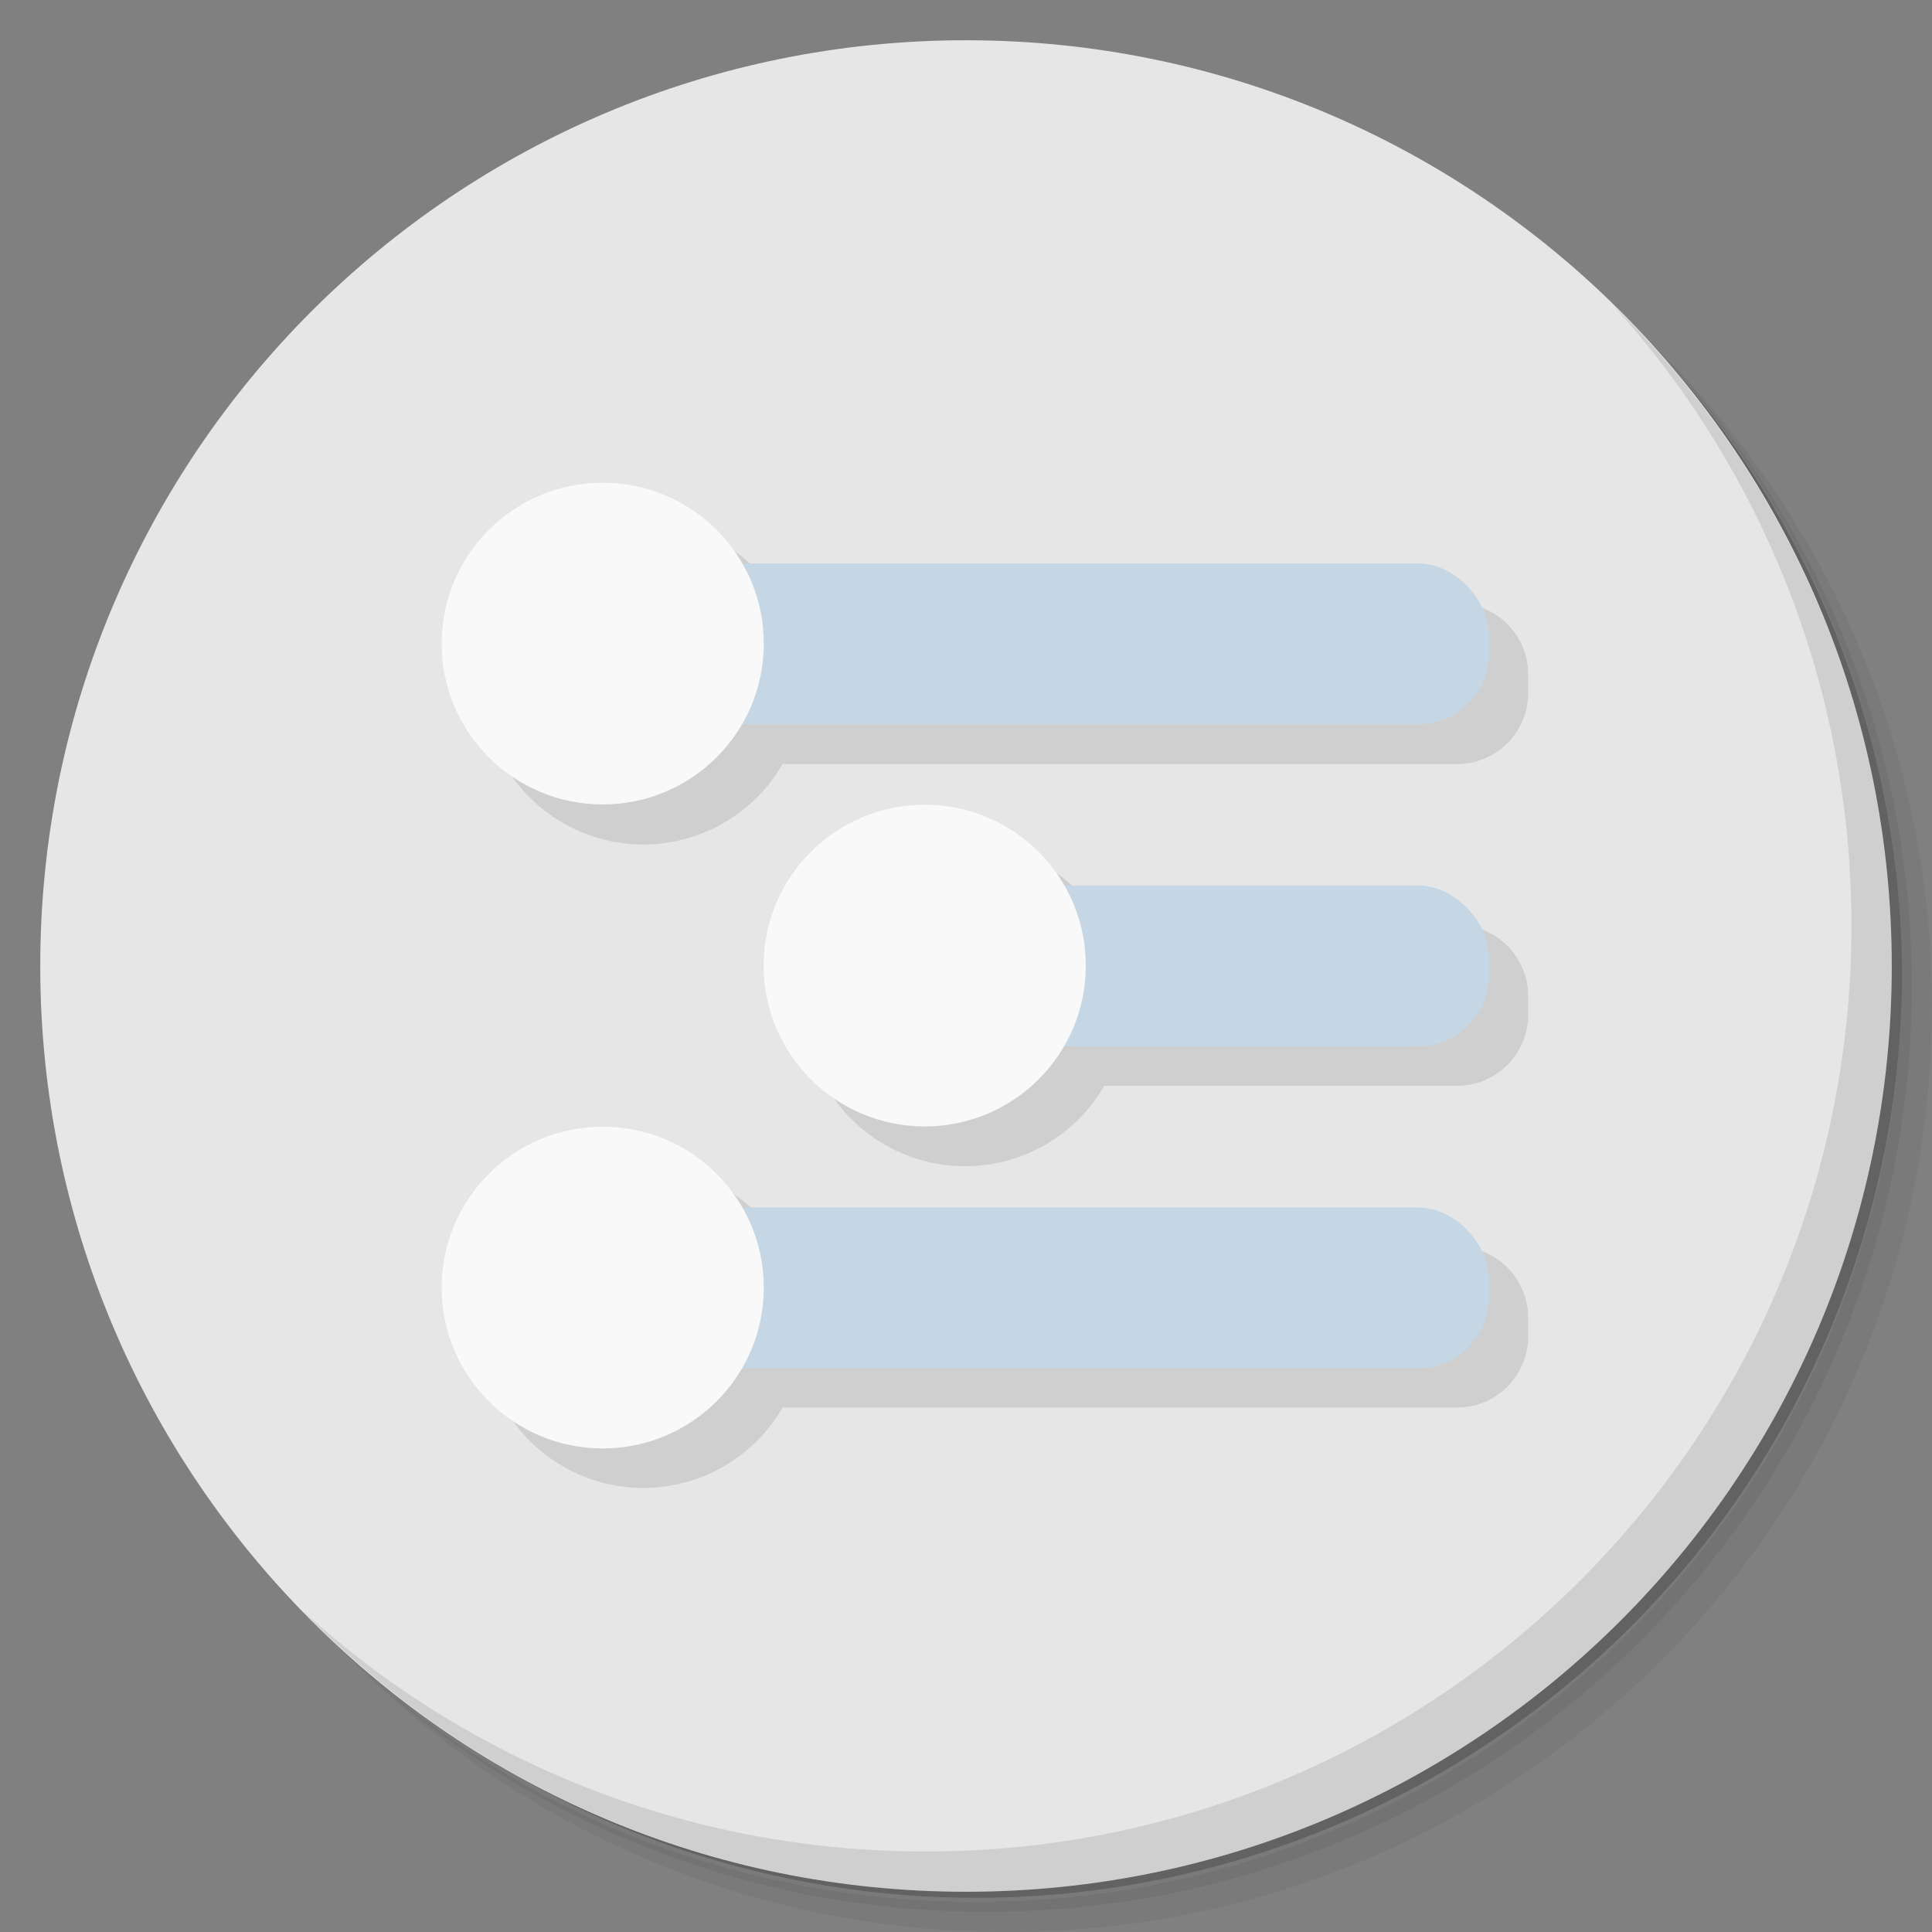 <?xml version="1.0" encoding="UTF-8" standalone="no"?>
<svg
   xmlns:dc="http://purl.org/dc/elements/1.1/"
   xmlns:cc="http://creativecommons.org/ns#"
   xmlns:rdf="http://www.w3.org/1999/02/22-rdf-syntax-ns#"
   xmlns:svg="http://www.w3.org/2000/svg"
   xmlns="http://www.w3.org/2000/svg"
   xmlns:sodipodi="http://sodipodi.sourceforge.net/DTD/sodipodi-0.dtd"
   xmlns:inkscape="http://www.inkscape.org/namespaces/inkscape"
   viewBox="0 0 48 48"
   id="svg2"
   version="1.1"
   inkscape:version="0.91 r13725"
   sodipodi:docname="chrome-koegeopamaoljbmhnfjbclbocehhgmkm-Default.svg">
  <rect x="0" y="0" width="48" height="48" fill="#808080" stroke="none"/>
  <sodipodi:namedview
     pagecolor="#ffffff"
     bordercolor="#666666"
     borderopacity="1"
     objecttolerance="10"
     gridtolerance="10"
     guidetolerance="10"
     inkscape:pageopacity="0"
     inkscape:pageshadow="2"
     inkscape:window-width="749"
     inkscape:window-height="480"
     id="namedview47"
     showgrid="false"
     inkscape:zoom="4.9166667"
     inkscape:cx="24"
     inkscape:cy="24"
     inkscape:window-x="57"
     inkscape:window-y="31"
     inkscape:window-maximized="0"
     inkscape:current-layer="svg2" />
  <defs
     id="defs4">
    <linearGradient
       id="linearGradient3764"
       x1="1"
       x2="47"
       gradientUnits="userSpaceOnUse"
       gradientTransform="matrix(0,-1,1,0,-1.5e-6,48)">
      <stop
         style="stop-color:#5b8fb3;stop-opacity:1"
         id="stop7" />
      <stop
         offset="1"
         style="stop-color:#6998b9;stop-opacity:1"
         id="stop9" />
    </linearGradient>
  </defs>
  <g
     id="g11">
    <path
       d="m 36.31 5 c 5.859 4.062 9.688 10.831 9.688 18.5 c 0 12.426 -10.07 22.5 -22.5 22.5 c -7.669 0 -14.438 -3.828 -18.5 -9.688 c 1.037 1.822 2.306 3.499 3.781 4.969 c 4.085 3.712 9.514 5.969 15.469 5.969 c 12.703 0 23 -10.298 23 -23 c 0 -5.954 -2.256 -11.384 -5.969 -15.469 c -1.469 -1.475 -3.147 -2.744 -4.969 -3.781 z m 4.969 3.781 c 3.854 4.113 6.219 9.637 6.219 15.719 c 0 12.703 -10.297 23 -23 23 c -6.081 0 -11.606 -2.364 -15.719 -6.219 c 4.16 4.144 9.883 6.719 16.219 6.719 c 12.703 0 23 -10.298 23 -23 c 0 -6.335 -2.575 -12.06 -6.719 -16.219 z"
       style="opacity:0.05"
       id="path13" />
    <path
       d="m 41.28 8.781 c 3.712 4.085 5.969 9.514 5.969 15.469 c 0 12.703 -10.297 23 -23 23 c -5.954 0 -11.384 -2.256 -15.469 -5.969 c 4.113 3.854 9.637 6.219 15.719 6.219 c 12.703 0 23 -10.298 23 -23 c 0 -6.081 -2.364 -11.606 -6.219 -15.719 z"
       style="opacity:0.1"
       id="path15" />
    <path
       d="m 31.25 2.375 c 8.615 3.154 14.75 11.417 14.75 21.13 c 0 12.426 -10.07 22.5 -22.5 22.5 c -9.708 0 -17.971 -6.135 -21.12 -14.75 a 23 23 0 0 0 44.875 -7 a 23 23 0 0 0 -16 -21.875 z"
       style="opacity:0.2"
       id="path17" />
  </g>
  <g
     id="g19"
     style="fill:#e6e6e6;fill-opacity:1">
    <path
       d="m 24 1 c 12.703 0 23 10.297 23 23 c 0 12.703 -10.297 23 -23 23 -12.703 0 -23 -10.297 -23 -23 0 -12.703 10.297 -23 23 -23 z"
       style="fill:#e6e6e6;fill-opacity:1"
       id="path21" />
  </g>
  <g
     id="g23">
    <path
       d="m 40.03 7.531 c 3.712 4.084 5.969 9.514 5.969 15.469 0 12.703 -10.297 23 -23 23 c -5.954 0 -11.384 -2.256 -15.469 -5.969 4.178 4.291 10.01 6.969 16.469 6.969 c 12.703 0 23 -10.298 23 -23 0 -6.462 -2.677 -12.291 -6.969 -16.469 z"
       style="opacity:0.1"
       id="path25" />
  </g>
  <g
     transform="scale(3.543,3.543)"
     id="g27">
    <g
       transform="translate(0.282,0.282)"
       style="fill:#000;opacity:0.1;fill-opacity:1"
       id="g29">
      <path
         d="m 16 13 a 4 4 0 0 0 -4 4 4 4 0 0 0 4 4 4 4 0 0 0 3.459 -2 L 36.23 19 C 37.21 19 38 18.21 38 17.229 l 0 -0.458 C 38 15.79 37.21 15 36.23 15 L 19.459 15 A 4 4 0 0 0 16 13 m 8 8 a 4 4 0 0 0 -4 4 4 4 0 0 0 4 4 4 4 0 0 0 3.459 -2 l 8.771 0 C 37.21 27 38 26.21 38 25.23 l 0 -0.459 C 38 23.79 37.21 23 36.23 23 l -8.771 0 A 4 4 0 0 0 24 21 m -8 8 a 4 4 0 0 0 -4 4 4 4 0 0 0 4 4 4 4 0 0 0 3.459 -2 L 36.23 35 C 37.21 35 38 34.21 38 33.23 l 0 -0.459 C 38 31.79 37.21 31 36.23 31 L 19.459 31 A 4 4 0 0 0 16 29"
         transform="matrix(0.282,0,0,0.282,-0.282,-0.282)"
         style="stroke:none"
         id="path31" />
    </g>
    <g
       id="g33">
      <rect
         rx="0.5"
         y="3.951"
         x="4.233"
         height="1.129"
         width="6.209"
         style="fill:#c5d7e4;fill-opacity:1;stroke:none"
         id="rect35" />
      <ellipse
         transform="matrix(0.251,0,0,0.188,16.902,1.881)"
         cx="-50.5"
         cy="14"
         rx="4.5"
         ry="6"
         style="fill:#f9f9f9;fill-opacity:1;stroke:none"
         id="ellipse37" />
      <rect
         rx="0.5"
         width="6.209"
         height="1.129"
         x="4.233"
         y="8.467"
         style="fill:#c5d7e4;fill-opacity:1;stroke:none"
         id="rect39" />
      <ellipse
         transform="matrix(0.251,0,0,0.188,16.902,6.397)"
         cx="-50.5"
         cy="14"
         rx="4.5"
         ry="6"
         style="fill:#f9f9f9;fill-opacity:1;stroke:none"
         id="ellipse41" />
      <rect
         rx="0.5"
         width="3.951"
         height="1.129"
         x="6.491"
         y="6.209"
         style="fill:#c5d7e4;fill-opacity:1;stroke:none"
         id="rect43" />
      <ellipse
         transform="matrix(0.251,0,0,0.188,19.16,4.139)"
         cx="-50.5"
         cy="14"
         rx="4.5"
         ry="6"
         style="fill:#f9f9f9;fill-opacity:1;stroke:none"
         id="ellipse45" />
    </g>
  </g>
</svg>
